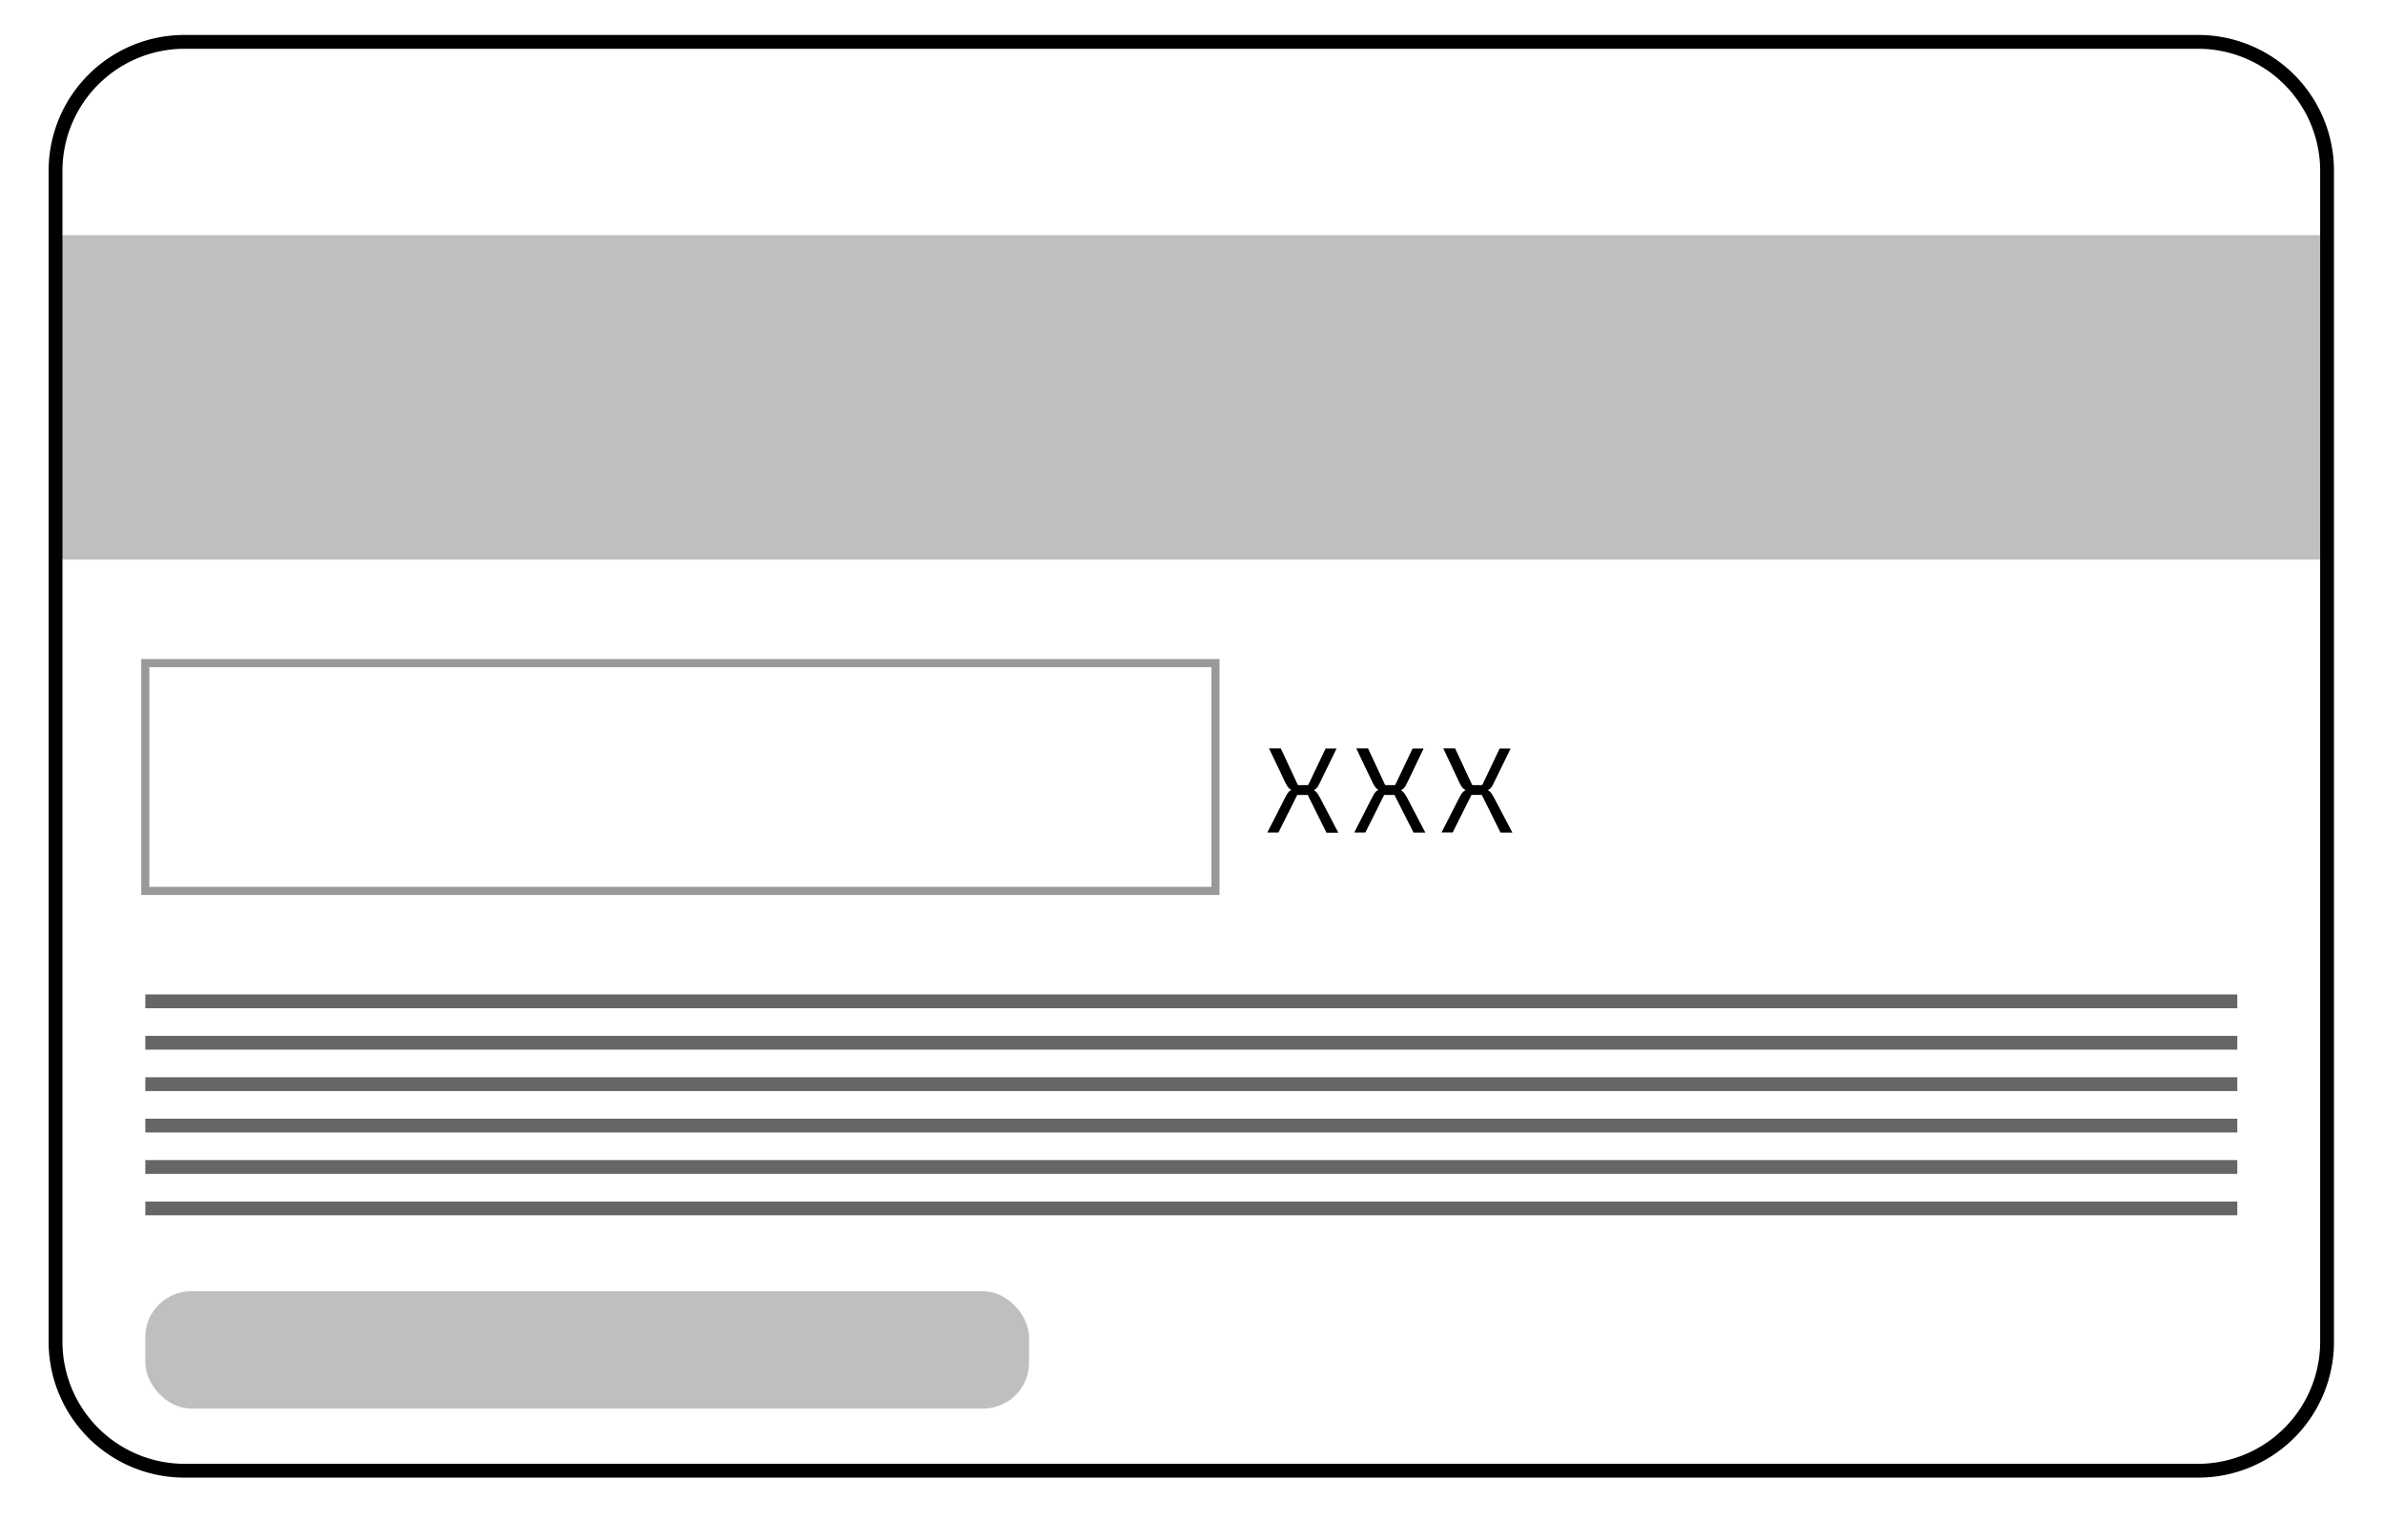 <svg xmlns="http://www.w3.org/2000/svg" xmlns:xlink="http://www.w3.org/1999/xlink" width="440.926" height="284.999" viewBox="0 0 440.926 284.999">
  <defs>
    <filter id="Path_172526" x="0" y="0" width="440.926" height="284.999" filterUnits="userSpaceOnUse">
      <feOffset dy="3" input="SourceAlpha"/>
      <feGaussianBlur stdDeviation="3" result="blur"/>
      <feFlood flood-opacity="0.161"/>
      <feComposite operator="in" in2="blur"/>
      <feComposite in="SourceGraphic"/>
    </filter>
  </defs>
  <g id="t1-info2" transform="translate(9 6)">
    <g transform="matrix(1, 0, 0, 1, -9, -6)" filter="url(#Path_172526)">
      <path id="Path_172526-2" data-name="Path 172526" d="M28,0H394.926a28,28,0,0,1,28,28V239a28,28,0,0,1-28,28H28A28,28,0,0,1,0,239V28A28,28,0,0,1,28,0Z" transform="translate(9 6)" fill="#fff"/>
    </g>
    <rect id="Rectangle_37245" data-name="Rectangle 37245" width="163.521" height="21.718" rx="8.5" transform="translate(17.885 232.976)" fill="#bfbfc1"/>
    <rect id="Rectangle_37249" data-name="Rectangle 37249" width="420.3" height="60.043" transform="translate(1.278 37.518)" fill="#bfbfc1"/>
    <rect id="Rectangle_37250" data-name="Rectangle 37250" width="387.084" height="2.555" transform="translate(17.885 178.043)" fill="#666"/>
    <rect id="Rectangle_37251" data-name="Rectangle 37251" width="387.084" height="2.555" transform="translate(17.885 185.708)" fill="#666"/>
    <rect id="Rectangle_37252" data-name="Rectangle 37252" width="387.084" height="2.555" transform="translate(17.885 193.373)" fill="#666"/>
    <rect id="Rectangle_37253" data-name="Rectangle 37253" width="387.084" height="2.555" transform="translate(17.885 201.039)" fill="#666"/>
    <rect id="Rectangle_37254" data-name="Rectangle 37254" width="387.084" height="2.555" transform="translate(17.885 208.703)" fill="#666"/>
    <rect id="Rectangle_37255" data-name="Rectangle 37255" width="387.084" height="2.555" transform="translate(17.885 216.369)" fill="#666"/>
    <rect id="Rectangle_37256" data-name="Rectangle 37256" width="198.013" height="42.158" transform="translate(17.885 116.723)" fill="#fff"/>
    <path id="Rectangle_37256_-_Outline" data-name="Rectangle 37256 - Outline" d="M-.75-.75H198.763V42.908H-.75ZM197.263.75H.75V41.408H197.263Z" transform="translate(17.885 116.723)" fill="#999"/>
    <path id="Rectángulo_37257" data-name="Rectángulo 37257" d="M24.141-1H396.713a25.121,25.121,0,0,1,25.141,25.141V240.858A25.121,25.121,0,0,1,396.713,266H24.141A25.121,25.121,0,0,1-1,240.858V24.141A25.121,25.121,0,0,1,24.141-1ZM396.713,263.444A22.612,22.612,0,0,0,419.3,240.858V24.141A22.612,22.612,0,0,0,396.713,1.555H24.141A22.612,22.612,0,0,0,1.555,24.141V240.858a22.612,22.612,0,0,0,22.586,22.586Z" transform="translate(1 1.47)"/>
    <path id="Path_172507" data-name="Path 172507" d="M183.434,448.251a4.216,4.216,0,0,1,1.52.2,1.878,1.878,0,0,1,.83.69,13.031,13.031,0,0,1,.766,1.341l3.092,5.915h-2.185l-3.385-6.8a.2.2,0,0,0-.294-.179h-1.533a.256.256,0,0,0-.166,0,.816.816,0,0,0-.128.179l-3.385,6.771H176.51l3.015-5.915c.2-.409.4-.767.562-1.06a2.862,2.862,0,0,1,.524-.69,1.776,1.776,0,0,1,.766-.345,5.348,5.348,0,0,1,1.277-.115Zm.715-.83,3.143-6.6h2.031l-2.8,5.736c-.2.447-.4.8-.549,1.1a2.2,2.2,0,0,1-.524.664,1.941,1.941,0,0,1-.767.345,5.987,5.987,0,0,1-1.2.1h-.83a4.358,4.358,0,0,1-1.52-.2,1.75,1.75,0,0,1-.856-.69,8.8,8.8,0,0,1-.715-1.341l-2.747-5.736H179l3.092,6.63.115.166a.23.23,0,0,0,.179,0h1.495a.281.281,0,0,0,.268-.14Z" transform="translate(48.983 -308.29)"/>
    <path id="Path_172508" data-name="Path 172508" d="M196.05,448.251a4.14,4.14,0,0,1,1.507.2,1.878,1.878,0,0,1,.83.69,10.819,10.819,0,0,1,.779,1.341l3.092,5.9h-2.185l-3.436-6.784a.538.538,0,0,0-.115-.179.333.333,0,0,0-.179,0h-1.507a.282.282,0,0,0-.166,0,.819.819,0,0,0-.128.179l-3.385,6.771H189.1l3.015-5.915.562-1.06a2.554,2.554,0,0,1,.537-.69,1.647,1.647,0,0,1,.754-.345,5.351,5.351,0,0,1,1.278-.115Zm.7-.83,3.143-6.6h2.044l-2.747,5.736-.549,1.1a2.221,2.221,0,0,1-.537.664,1.966,1.966,0,0,1-.754.345,6.182,6.182,0,0,1-1.2.1h-.843a4.358,4.358,0,0,1-1.52-.2,1.814,1.814,0,0,1-.856-.69,10.107,10.107,0,0,1-.715-1.341l-2.747-5.736h2.185l3.092,6.63a.677.677,0,0,0,.128.166h1.661a.256.256,0,0,0,.217-.14Z" transform="translate(52.476 -308.29)"/>
    <path id="Path_172509" data-name="Path 172509" d="M208.639,448.251a4.087,4.087,0,0,1,1.507.2,1.98,1.98,0,0,1,.843.69,13.015,13.015,0,0,1,.767,1.341l3.092,5.9h-2.185l-3.385-6.8a.4.4,0,0,0-.115-.179.332.332,0,0,0-.179,0h-1.495a.293.293,0,0,0-.179,0l-.115.179-3.385,6.771h-2.07l3.028-5.915c.2-.409.4-.766.562-1.06a2.326,2.326,0,0,1,.575-.664,1.775,1.775,0,0,1,.767-.345,5.271,5.271,0,0,1,1.214-.115Zm.715-.83,3.143-6.6h2.031l-2.8,5.736-.549,1.1a2.2,2.2,0,0,1-.524.664,2.12,2.12,0,0,1-.767.345,6.1,6.1,0,0,1-1.2.1h-.83a4.431,4.431,0,0,1-1.533-.2,1.813,1.813,0,0,1-.856-.69,10.217,10.217,0,0,1-.7-1.341l-2.7-5.736h2.185l3.092,6.63.128.166a.217.217,0,0,0,.166,0h1.507a.281.281,0,0,0,.2-.141Z" transform="translate(55.984 -308.29)"/>
  </g>
</svg>
